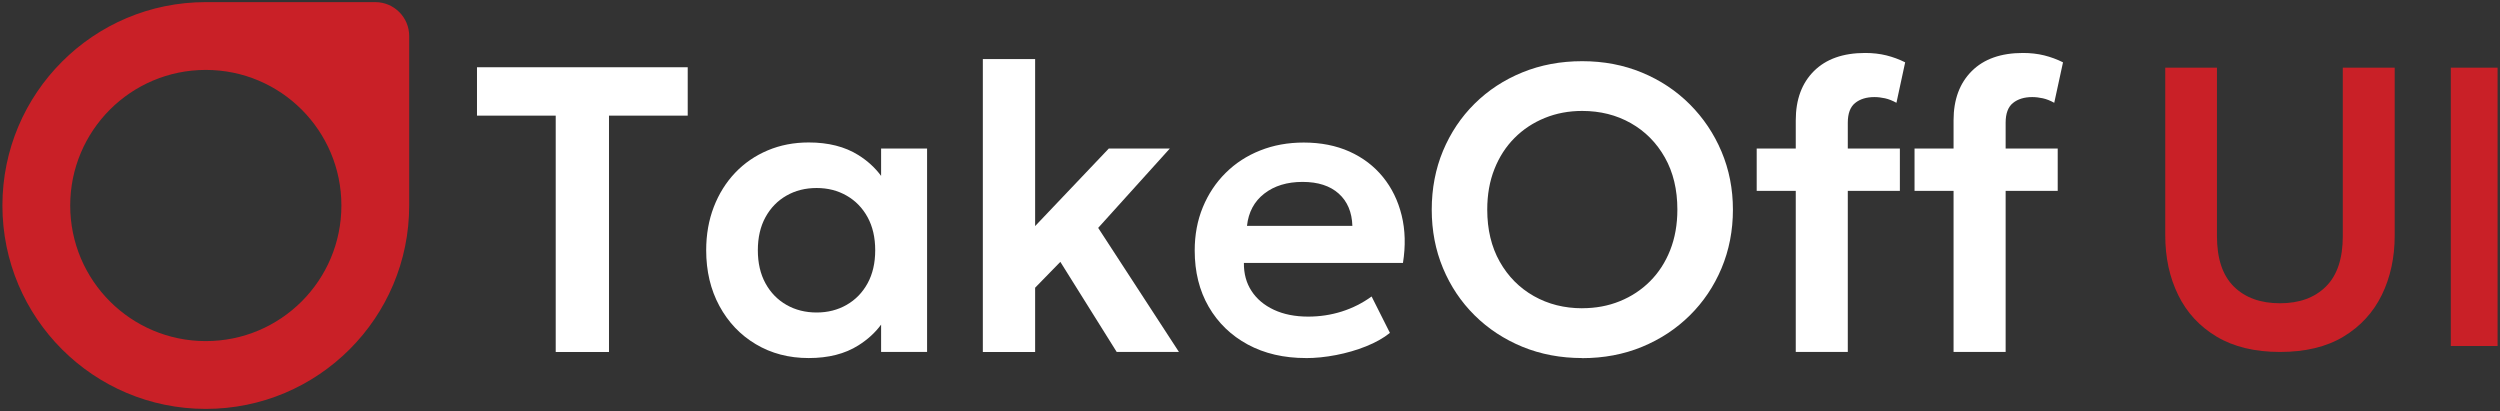 <svg width="590" height="97" viewBox="0 0 590 97" fill="none" xmlns="http://www.w3.org/2000/svg">
<rect x="0" y="0" width="590" height="97" fill="#333333" stroke="none"/>
<g clip-path="url(#clip0_4081_1215)">
<path d="M538.07 83.06C532.13 83.06 527.15 81.85 523.13 79.45C519.11 77.05 516.08 73.77 514.05 69.62C512.02 65.48 511 60.79 511 55.57V15.97H523.2V55.71C523.2 61.03 524.53 65 527.19 67.63C529.85 70.26 533.48 71.57 538.07 71.57C542.66 71.57 546.25 70.26 548.91 67.63C551.57 65 552.9 61.03 552.9 55.71V15.97H565.15V55.57C565.15 60.79 564.13 65.48 562.1 69.62C560.07 73.76 557.05 77.04 553.05 79.45C549.05 81.86 544.06 83.06 538.08 83.06H538.07Z" fill="#C92027"/>
<path d="M578.39 81.65V15.97H590.63V81.65H578.39Z" fill="#C92027"/>
<path d="M88.57 0.5H48.57C35.31 0.5 23.31 5.87 14.63 14.56C5.94 23.25 0.57 35.25 0.57 48.5C0.57 75.01 22.06 96.5 48.57 96.5C75.08 96.5 96.57 75.01 96.57 48.5V8.5C96.57 4.09 92.98 0.5 88.57 0.5ZM71.2 71.13C65.41 76.92 57.41 80.5 48.57 80.5C30.89 80.5 16.57 66.18 16.57 48.5C16.57 39.67 20.15 31.67 25.94 25.87C31.73 20.08 39.73 16.5 48.57 16.5C57.41 16.5 65.41 20.08 71.2 25.87C76.99 31.67 80.57 39.67 80.57 48.5C80.57 57.33 76.99 65.34 71.2 71.13Z" fill="#C92027"/>
<path d="M131.15 83.06V27.29H112.57V15.87H162.3V27.29H143.72V83.07H131.15V83.06Z" fill="white"/>
<path d="M207.94 35.06V41.51C206.53 39.59 204.73 37.95 202.56 36.59C199.4 34.61 195.49 33.62 190.85 33.62C187.36 33.62 184.14 34.24 181.18 35.49C178.22 36.74 175.66 38.5 173.5 40.77C171.34 43.04 169.66 45.73 168.46 48.83C167.26 51.94 166.66 55.35 166.66 59.06C166.66 63.99 167.7 68.37 169.78 72.21C171.86 76.05 174.72 79.06 178.37 81.23C182.02 83.41 186.18 84.5 190.85 84.5C195.52 84.5 199.4 83.51 202.56 81.52C204.73 80.16 206.53 78.53 207.94 76.61V83.06H218.79V35.06H207.94ZM204.75 66.86C203.55 69.05 201.9 70.75 199.8 71.95C197.71 73.15 195.35 73.75 192.72 73.75C190.09 73.75 187.69 73.15 185.6 71.95C183.5 70.75 181.85 69.05 180.65 66.86C179.45 64.67 178.85 62.07 178.85 59.06C178.85 56.05 179.45 53.45 180.65 51.26C181.85 49.07 183.5 47.37 185.6 46.17C187.69 44.97 190.07 44.37 192.72 44.37C195.37 44.37 197.71 44.97 199.8 46.17C201.9 47.37 203.55 49.07 204.75 51.26C205.95 53.45 206.55 56.05 206.55 59.06C206.55 62.07 205.95 64.67 204.75 66.86Z" fill="white"/>
<path d="M231.95 83.06V13.94H244.29V53.35L261.67 35.06H276.07L259.17 53.78L278.23 83.06H263.54L250.24 61.8L244.29 67.9V83.07H231.95V83.06Z" fill="white"/>
<path d="M308.21 84.5C303 84.5 298.42 83.44 294.48 81.31C290.54 79.18 287.47 76.21 285.26 72.41C283.05 68.6 281.95 64.17 281.95 59.12C281.95 55.41 282.59 52 283.87 48.9C285.15 45.8 286.94 43.1 289.25 40.81C291.55 38.52 294.27 36.75 297.41 35.51C300.54 34.26 303.97 33.64 307.68 33.64C311.71 33.64 315.31 34.35 318.48 35.77C321.65 37.2 324.28 39.2 326.37 41.77C328.47 44.35 329.94 47.36 330.79 50.82C331.64 54.28 331.74 58.02 331.1 62.05H293.56C293.53 64.58 294.13 66.79 295.36 68.67C296.59 70.56 298.35 72.04 300.64 73.11C302.93 74.18 305.62 74.72 308.73 74.72C311.48 74.72 314.12 74.32 316.65 73.52C319.18 72.72 321.53 71.54 323.7 69.97L328.02 78.56C326.52 79.78 324.64 80.83 322.4 81.73C320.16 82.63 317.8 83.31 315.32 83.79C312.84 84.27 310.46 84.51 308.19 84.51L308.21 84.5ZM294.29 53.3H319.16C319.06 50.07 317.99 47.53 315.94 45.69C313.89 43.85 311.04 42.93 307.4 42.93C303.76 42.93 300.74 43.85 298.37 45.69C296 47.53 294.64 50.07 294.29 53.3Z" fill="white"/>
<path d="M373.4 84.5C368.31 84.5 363.61 83.61 359.29 81.84C354.97 80.06 351.21 77.59 348.01 74.42C344.81 71.25 342.32 67.54 340.55 63.29C338.77 59.03 337.89 54.43 337.89 49.47C337.89 44.51 338.78 39.85 340.55 35.6C342.33 31.35 344.81 27.63 348.01 24.47C351.21 21.3 354.97 18.84 359.29 17.08C363.61 15.32 368.31 14.44 373.4 14.44C378.49 14.44 383.19 15.34 387.51 17.13C391.83 18.92 395.59 21.42 398.79 24.62C401.99 27.82 404.49 31.54 406.28 35.78C408.07 40.02 408.97 44.59 408.97 49.49C408.97 54.39 408.07 59.06 406.28 63.31C404.49 67.57 401.99 71.28 398.79 74.44C395.59 77.6 391.83 80.08 387.51 81.86C383.19 83.64 378.49 84.52 373.4 84.52V84.5ZM373.4 72.74C376.6 72.74 379.56 72.19 382.28 71.08C385 69.98 387.38 68.41 389.41 66.38C391.44 64.35 393.03 61.9 394.16 59.04C395.29 56.18 395.86 52.98 395.86 49.46C395.86 44.75 394.88 40.66 392.91 37.17C390.94 33.68 388.26 30.98 384.87 29.06C381.48 27.14 377.65 26.18 373.4 26.18C370.23 26.18 367.29 26.73 364.57 27.84C361.85 28.95 359.47 30.51 357.44 32.55C355.41 34.58 353.82 37.03 352.69 39.89C351.55 42.75 350.99 45.95 350.99 49.47C350.99 54.17 351.97 58.27 353.94 61.76C355.91 65.25 358.59 67.95 361.98 69.87C365.37 71.79 369.18 72.75 373.41 72.75L373.4 72.74Z" fill="white"/>
<path d="M436.08 35.06H448.37V45.04H436.08V83.06H423.8V45.04H414.58V35.06H423.8V28.39C423.8 23.49 425.23 19.62 428.09 16.77C430.96 13.92 434.98 12.5 440.17 12.5C441.96 12.5 443.63 12.69 445.18 13.07C446.73 13.46 448.21 14 449.62 14.71L447.56 24.26C446.63 23.75 445.73 23.39 444.87 23.2C444 23.01 443.17 22.91 442.37 22.91C440.48 22.91 438.96 23.38 437.81 24.31C436.66 25.23 436.08 26.79 436.08 28.96V35.06Z" fill="white"/>
<path d="M473.33 35.06H485.62V45.04H473.33V83.06H461.04V45.04H451.83V35.06H461.04V28.39C461.04 23.49 462.48 19.62 465.34 16.77C468.2 13.92 472.23 12.5 477.41 12.5C479.2 12.5 480.88 12.69 482.43 13.07C483.98 13.46 485.46 14 486.87 14.71L484.8 24.26C483.88 23.75 482.98 23.39 482.12 23.2C481.25 23.01 480.42 22.91 479.62 22.91C477.73 22.91 476.21 23.38 475.06 24.31C473.91 25.23 473.33 26.79 473.33 28.96V35.06Z" fill="white"/>
</g>
<defs>
<clipPath id="clip0_4081_1215">
<rect width="588.86" height="96" fill="white" transform="translate(0.57 0.5)"/>
</clipPath>
</defs>
</svg>
